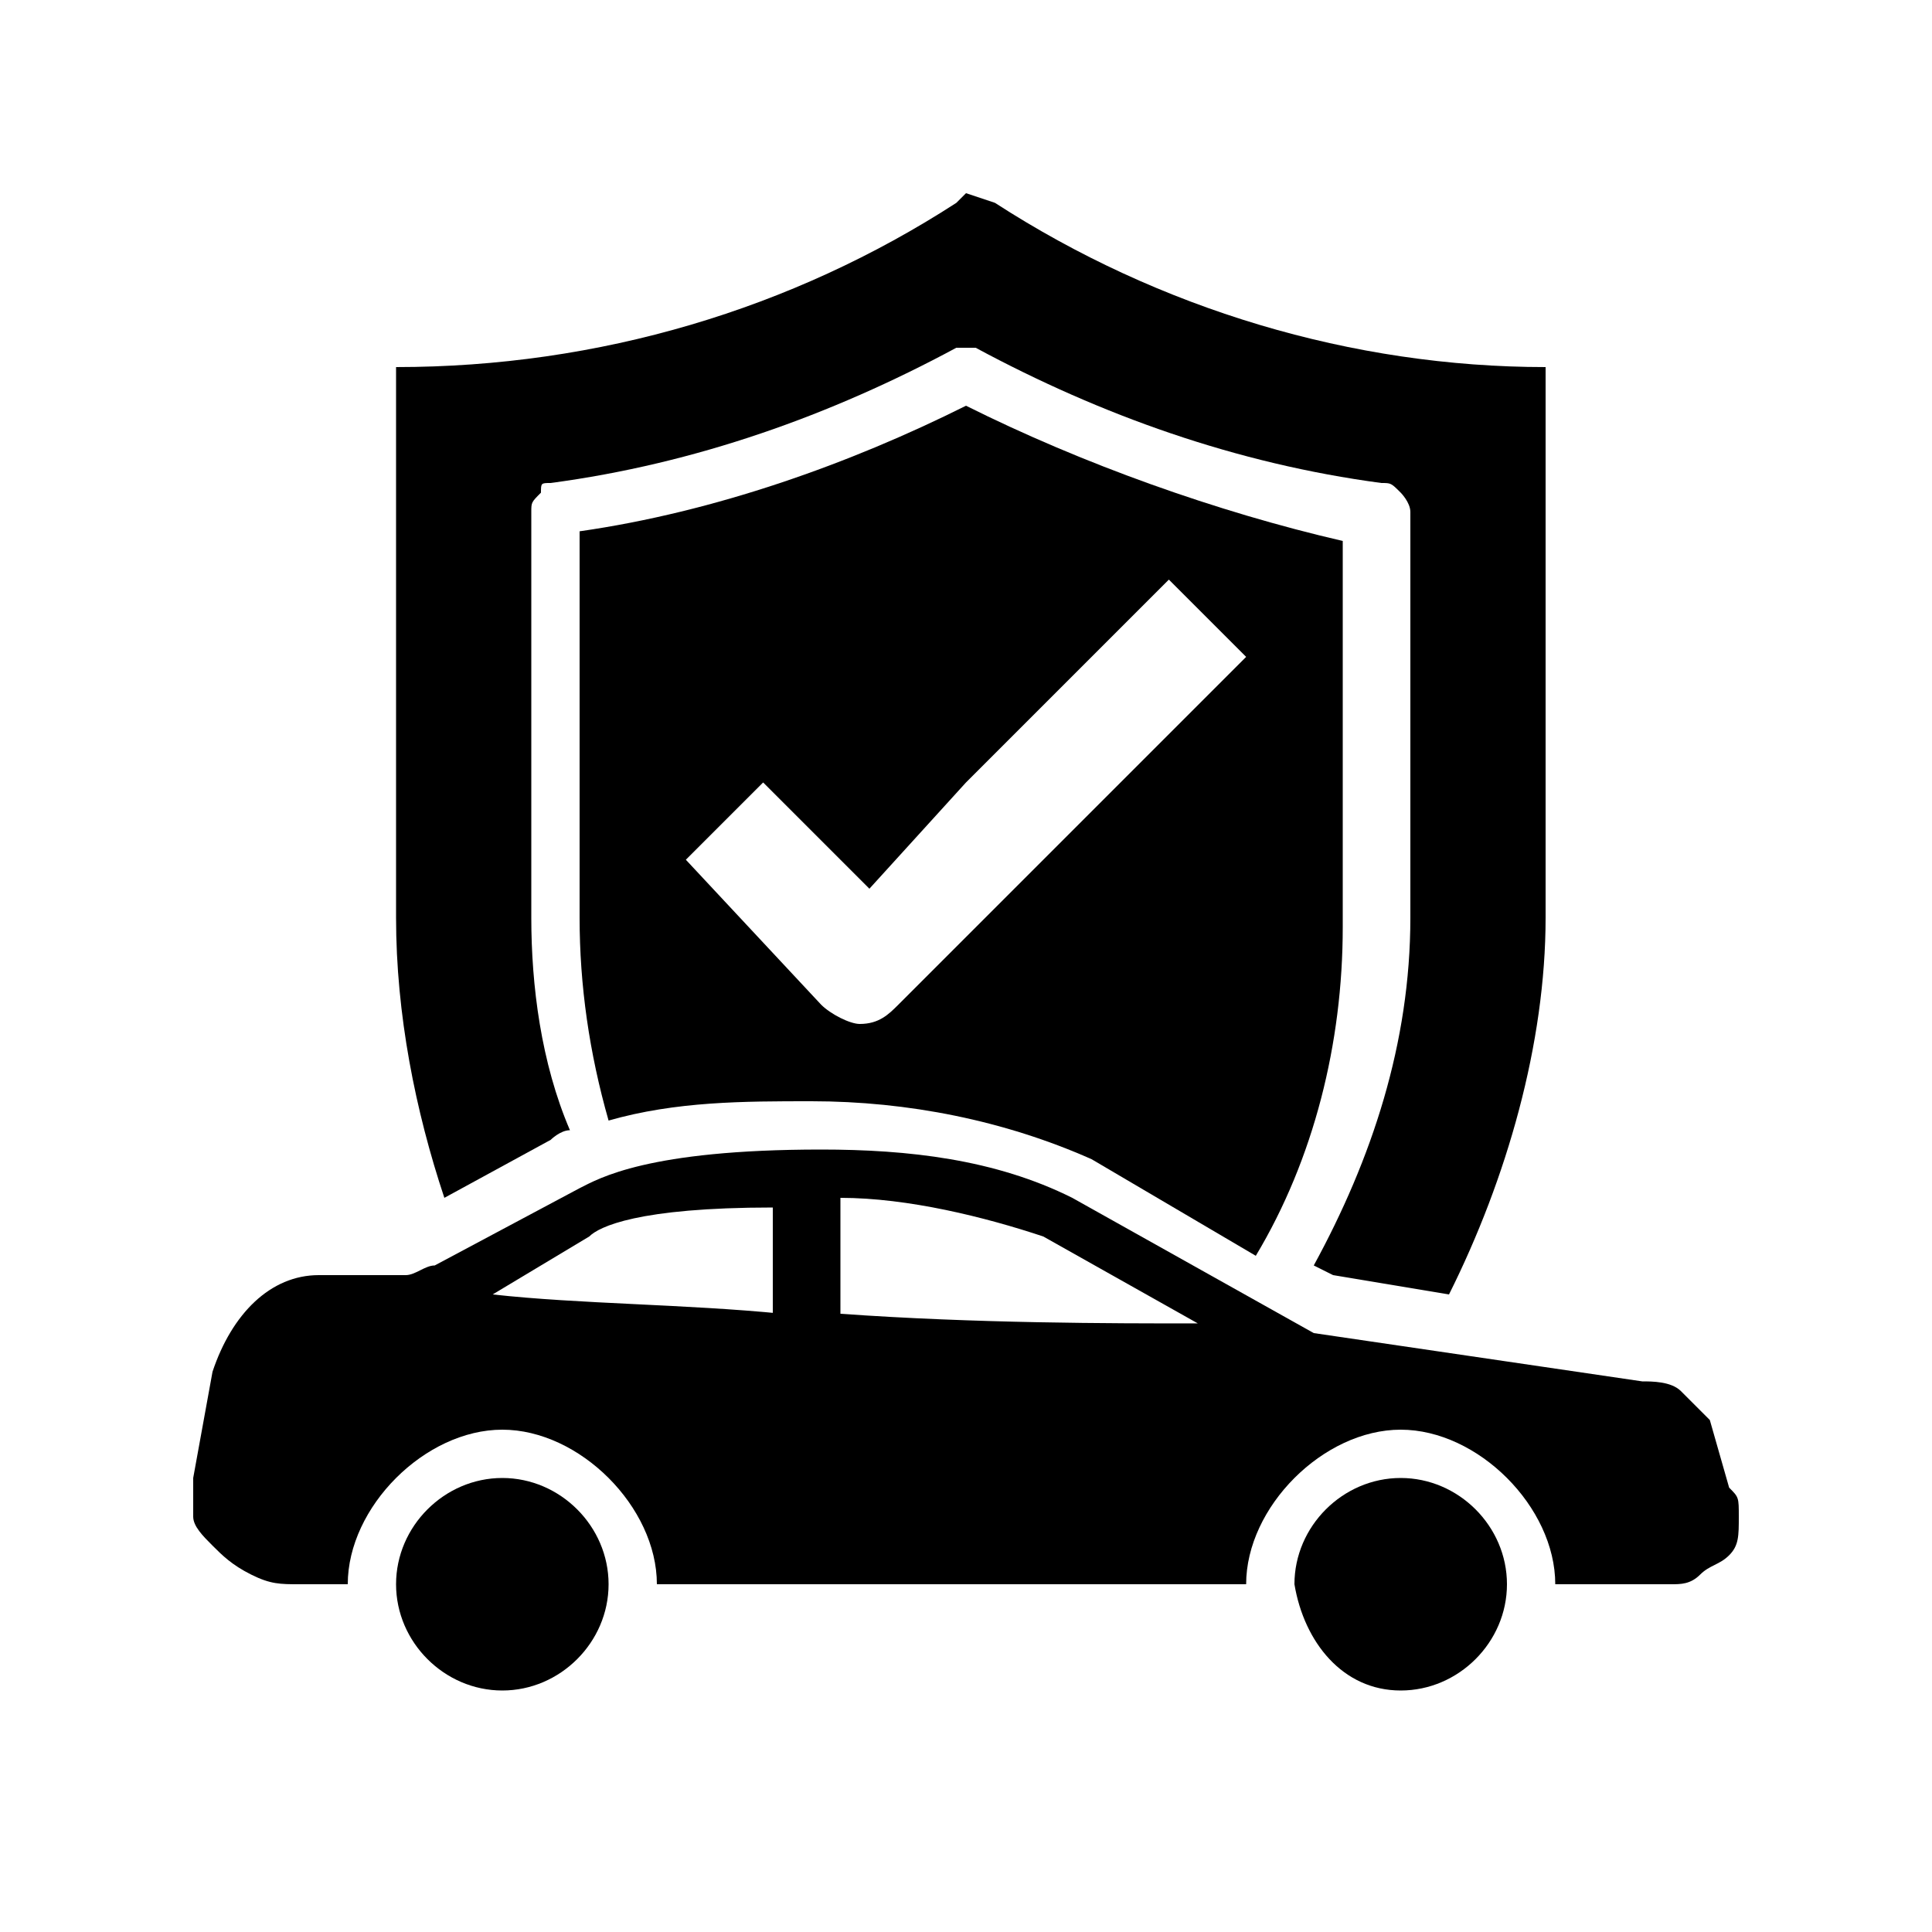 <!-- Generated by IcoMoon.io -->
<svg version="1.1" xmlns="http://www.w3.org/2000/svg" width="32" height="32" viewBox="0 0 32 32">
<path d="M9.12 18.88c0 0 0.16-0.16 0.32-0.16-0.48-1.12-0.64-2.4-0.64-3.52v-6.72c0-0.16 0-0.16 0.16-0.32 0-0.16 0-0.16 0.16-0.16 2.4-0.32 4.64-1.12 6.72-2.24 0 0 0.16 0 0.16 0s0.16 0 0.16 0c2.080 1.12 4.32 1.92 6.72 2.24 0.16 0 0.16 0 0.32 0.16 0 0 0.16 0.16 0.16 0.32v6.72c0 2.080-0.64 4-1.6 5.76l0.32 0.16 1.92 0.32c0.96-1.92 1.6-4.16 1.6-6.24v-9.12c-3.2 0-6.4-0.96-9.12-2.72l-0.48-0.16-0.16 0.16c-2.72 1.76-5.92 2.72-9.28 2.72v9.12c0 1.6 0.32 3.2 0.8 4.64l1.76-0.96z"></path>
<path d="M16 6.72c-1.92 0.96-4.16 1.76-6.4 2.080v6.4c0 1.12 0.16 2.24 0.48 3.36 1.12-0.32 2.24-0.32 3.36-0.32 1.6 0 3.2 0.32 4.64 0.96l2.72 1.6c0.96-1.6 1.44-3.52 1.44-5.44v-6.4c-2.080-0.48-4.32-1.28-6.24-2.24zM16 15.52l-1.12 1.12c-0.16 0.16-0.32 0.32-0.64 0.32-0.16 0-0.48-0.16-0.64-0.32l-2.24-2.4 1.28-1.28 1.76 1.76 1.6-1.76 3.36-3.36 1.28 1.28-4.64 4.64z"></path>
<path d="M8.32 28c0.96 0 1.76-0.8 1.76-1.76s-0.8-1.76-1.76-1.76-1.76 0.8-1.76 1.76c0 0.96 0.8 1.76 1.76 1.76z"></path>
<path d="M28.64 24.64l-0.32-1.12c0 0 0 0 0 0-0.16-0.16-0.32-0.32-0.48-0.48s-0.48-0.16-0.64-0.16l-5.44-0.8c0 0 0 0 0 0l-4-2.24c-1.28-0.64-2.72-0.8-4.16-0.8-2.88 0-3.68 0.48-4 0.64l-2.4 1.28c-0.16 0-0.32 0.16-0.48 0.16h-1.44c-0.8 0-1.44 0.64-1.76 1.6l-0.32 1.76c0 0.16 0 0.48 0 0.64s0.16 0.32 0.32 0.48c0.16 0.16 0.32 0.32 0.64 0.48s0.48 0.16 0.8 0.16h0.8c0-0.64 0.32-1.28 0.8-1.76s1.12-0.8 1.76-0.8 1.28 0.32 1.76 0.8c0.48 0.48 0.8 1.12 0.8 1.76h9.76c0-0.64 0.32-1.28 0.8-1.76s1.12-0.8 1.76-0.8c0.64 0 1.28 0.32 1.76 0.8s0.8 1.12 0.8 1.76h1.92c0.16 0 0.32 0 0.48-0.16s0.32-0.16 0.48-0.32c0.16-0.16 0.16-0.32 0.16-0.64s0-0.32-0.16-0.48zM12.96 21.76c-1.6-0.16-3.36-0.16-4.8-0.32l1.6-0.96c0.16-0.16 0.8-0.48 3.040-0.48v1.76zM13.92 21.76v-1.92c1.12 0 2.4 0.32 3.36 0.64l2.56 1.44c-1.44 0-3.68 0-5.92-0.16z"></path>
<path d="M23.2 28c0.96 0 1.76-0.8 1.76-1.76s-0.8-1.76-1.76-1.76-1.76 0.8-1.76 1.76c0.16 0.96 0.8 1.76 1.76 1.76z"></path>
</svg>
